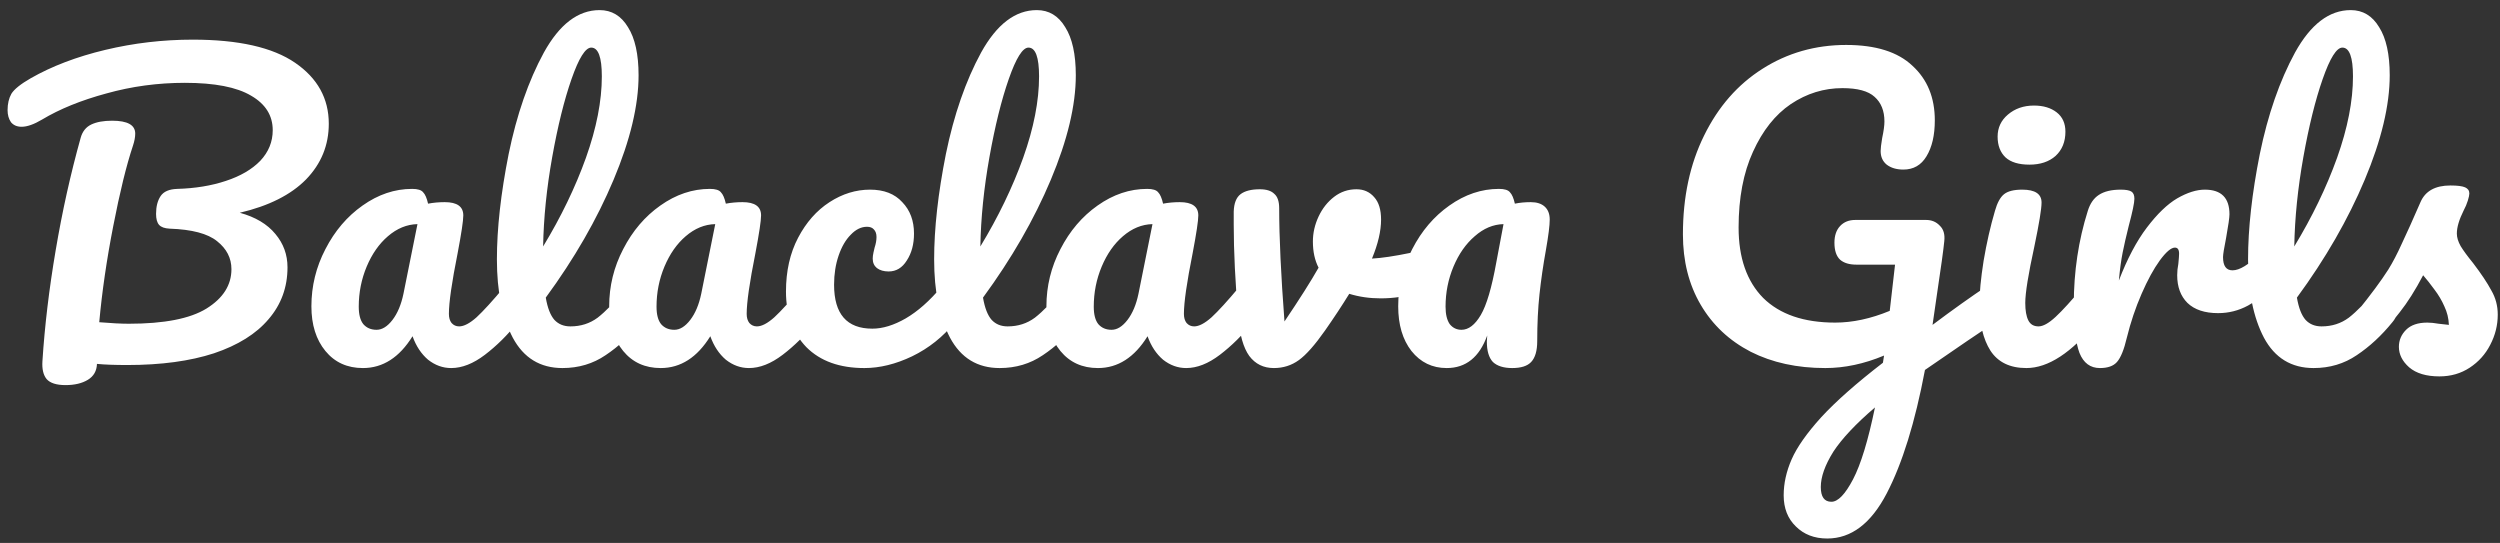 <svg width="198" height="43" viewBox="0 0 198 43" fill="none" xmlns="http://www.w3.org/2000/svg">
<rect x="0" y="0" width="198" height="43" fill="#333333" stroke="none"/>
<path d="M26.04 9.8C26.04 11.5 25.44 12.97 24.24 14.21C23.04 15.43 21.29 16.31 18.99 16.85C20.23 17.19 21.17 17.75 21.81 18.53C22.45 19.29 22.77 20.17 22.77 21.17C22.77 22.75 22.27 24.12 21.27 25.28C20.29 26.44 18.85 27.34 16.95 27.98C15.05 28.6 12.76 28.91 10.08 28.91C9.08 28.91 8.28 28.88 7.68 28.82C7.66 29.38 7.42 29.8 6.96 30.08C6.5 30.36 5.91 30.5 5.19 30.5C4.47 30.5 3.97 30.34 3.69 30.02C3.43 29.7 3.32 29.23 3.36 28.61C3.54 25.81 3.89 22.88 4.41 19.82C4.93 16.74 5.59 13.77 6.39 10.91C6.53 10.41 6.81 10.06 7.23 9.86C7.65 9.66 8.2 9.56 8.88 9.56C10.1 9.56 10.71 9.9 10.71 10.58C10.71 10.86 10.65 11.18 10.53 11.54C10.01 13.1 9.49 15.22 8.97 17.9C8.45 20.56 8.08 23.1 7.86 25.52C8.82 25.6 9.6 25.64 10.2 25.64C13 25.64 15.05 25.24 16.35 24.44C17.67 23.62 18.33 22.58 18.33 21.32C18.33 20.44 17.95 19.7 17.19 19.1C16.45 18.5 15.2 18.17 13.44 18.11C13.04 18.09 12.76 17.99 12.6 17.81C12.44 17.63 12.36 17.34 12.36 16.94C12.36 16.36 12.48 15.89 12.72 15.53C12.96 15.17 13.4 14.98 14.04 14.96C15.46 14.92 16.74 14.71 17.88 14.33C19.04 13.95 19.95 13.42 20.61 12.74C21.27 12.04 21.6 11.23 21.6 10.31C21.6 9.15 21.03 8.24 19.89 7.58C18.75 6.9 17 6.56 14.64 6.56C12.5 6.56 10.43 6.84 8.43 7.4C6.43 7.94 4.73 8.63 3.33 9.47C2.69 9.85 2.15 10.04 1.71 10.04C1.35 10.04 1.07 9.92 0.87 9.68C0.69 9.42 0.6 9.1 0.6 8.72C0.6 8.22 0.7 7.79 0.9 7.43C1.12 7.07 1.63 6.66 2.43 6.2C4.11 5.24 6.08 4.49 8.34 3.95C10.6 3.41 12.91 3.14 15.27 3.14C18.89 3.14 21.59 3.75 23.37 4.97C25.15 6.19 26.04 7.8 26.04 9.8ZM28.743 29.15C27.503 29.15 26.513 28.7 25.773 27.8C25.033 26.9 24.663 25.72 24.663 24.26C24.663 22.66 25.033 21.15 25.773 19.73C26.513 18.29 27.493 17.14 28.713 16.28C29.953 15.4 31.263 14.96 32.643 14.96C33.083 14.96 33.373 15.05 33.513 15.23C33.673 15.39 33.803 15.69 33.903 16.13C34.323 16.05 34.763 16.01 35.223 16.01C36.203 16.01 36.693 16.36 36.693 17.06C36.693 17.48 36.543 18.48 36.243 20.06C35.783 22.36 35.553 23.96 35.553 24.86C35.553 25.16 35.623 25.4 35.763 25.58C35.923 25.76 36.123 25.85 36.363 25.85C36.743 25.85 37.203 25.61 37.743 25.13C38.283 24.63 39.013 23.83 39.933 22.73C40.173 22.45 40.443 22.31 40.743 22.31C41.003 22.31 41.203 22.43 41.343 22.67C41.503 22.91 41.583 23.24 41.583 23.66C41.583 24.46 41.393 25.08 41.013 25.52C40.193 26.54 39.323 27.4 38.403 28.1C37.483 28.8 36.593 29.15 35.733 29.15C35.073 29.15 34.463 28.93 33.903 28.49C33.363 28.03 32.953 27.41 32.673 26.63C31.633 28.31 30.323 29.15 28.743 29.15ZM29.823 26.12C30.263 26.12 30.683 25.86 31.083 25.34C31.483 24.82 31.773 24.13 31.953 23.27L33.063 17.75C32.223 17.77 31.443 18.09 30.723 18.71C30.023 19.31 29.463 20.11 29.043 21.11C28.623 22.11 28.413 23.17 28.413 24.29C28.413 24.91 28.533 25.37 28.773 25.67C29.033 25.97 29.383 26.12 29.823 26.12ZM50.515 22.31C50.775 22.31 50.975 22.43 51.115 22.67C51.275 22.91 51.355 23.24 51.355 23.66C51.355 24.46 51.165 25.08 50.785 25.52C49.925 26.58 48.985 27.45 47.965 28.13C46.965 28.81 45.825 29.15 44.545 29.15C42.785 29.15 41.475 28.35 40.615 26.75C39.775 25.15 39.355 23.08 39.355 20.54C39.355 18.1 39.665 15.32 40.285 12.2C40.925 9.08 41.855 6.4 43.075 4.16C44.315 1.92 45.785 0.8 47.485 0.8C48.445 0.8 49.195 1.25 49.735 2.15C50.295 3.03 50.575 4.3 50.575 5.96C50.575 8.34 49.915 11.1 48.595 14.24C47.275 17.38 45.485 20.49 43.225 23.57C43.365 24.39 43.595 24.98 43.915 25.34C44.235 25.68 44.655 25.85 45.175 25.85C45.995 25.85 46.715 25.62 47.335 25.16C47.955 24.68 48.745 23.87 49.705 22.73C49.945 22.45 50.215 22.31 50.515 22.31ZM46.825 3.77C46.365 3.77 45.845 4.6 45.265 6.26C44.685 7.92 44.175 9.98 43.735 12.44C43.295 14.9 43.055 17.26 43.015 19.52C44.435 17.18 45.565 14.84 46.405 12.5C47.245 10.14 47.665 7.99 47.665 6.05C47.665 4.53 47.385 3.77 46.825 3.77ZM52.327 29.15C51.087 29.15 50.097 28.7 49.357 27.8C48.617 26.9 48.247 25.72 48.247 24.26C48.247 22.66 48.617 21.15 49.357 19.73C50.097 18.29 51.077 17.14 52.297 16.28C53.537 15.4 54.847 14.96 56.227 14.96C56.667 14.96 56.957 15.05 57.097 15.23C57.257 15.39 57.387 15.69 57.487 16.13C57.907 16.05 58.347 16.01 58.807 16.01C59.787 16.01 60.277 16.36 60.277 17.06C60.277 17.48 60.127 18.48 59.827 20.06C59.367 22.36 59.137 23.96 59.137 24.86C59.137 25.16 59.207 25.4 59.347 25.58C59.507 25.76 59.707 25.85 59.947 25.85C60.327 25.85 60.787 25.61 61.327 25.13C61.867 24.63 62.597 23.83 63.517 22.73C63.757 22.45 64.027 22.31 64.327 22.31C64.587 22.31 64.787 22.43 64.927 22.67C65.087 22.91 65.167 23.24 65.167 23.66C65.167 24.46 64.977 25.08 64.597 25.52C63.777 26.54 62.907 27.4 61.987 28.1C61.067 28.8 60.177 29.15 59.317 29.15C58.657 29.15 58.047 28.93 57.487 28.49C56.947 28.03 56.537 27.41 56.257 26.63C55.217 28.31 53.907 29.15 52.327 29.15ZM53.407 26.12C53.847 26.12 54.267 25.86 54.667 25.34C55.067 24.82 55.357 24.13 55.537 23.27L56.647 17.75C55.807 17.77 55.027 18.09 54.307 18.71C53.607 19.31 53.047 20.11 52.627 21.11C52.207 22.11 51.997 23.17 51.997 24.29C51.997 24.91 52.117 25.37 52.357 25.67C52.617 25.97 52.967 26.12 53.407 26.12ZM68.459 29.15C66.499 29.15 64.969 28.6 63.869 27.5C62.789 26.38 62.249 24.91 62.249 23.09C62.249 21.47 62.569 20.05 63.209 18.83C63.849 17.61 64.679 16.67 65.699 16.01C66.719 15.35 67.789 15.02 68.909 15.02C70.009 15.02 70.859 15.35 71.459 16.01C72.079 16.65 72.389 17.48 72.389 18.5C72.389 19.34 72.199 20.05 71.819 20.63C71.459 21.21 70.979 21.5 70.379 21.5C69.999 21.5 69.689 21.41 69.449 21.23C69.229 21.05 69.119 20.8 69.119 20.48C69.119 20.34 69.139 20.18 69.179 20C69.219 19.82 69.249 19.69 69.269 19.61C69.369 19.31 69.419 19.03 69.419 18.77C69.419 18.51 69.349 18.31 69.209 18.17C69.089 18.03 68.909 17.96 68.669 17.96C68.209 17.96 67.779 18.17 67.379 18.59C66.979 18.99 66.659 19.54 66.419 20.24C66.179 20.94 66.059 21.71 66.059 22.55C66.059 24.87 67.069 26.03 69.089 26.03C69.909 26.03 70.789 25.76 71.729 25.22C72.689 24.66 73.629 23.83 74.549 22.73C74.789 22.45 75.059 22.31 75.359 22.31C75.619 22.31 75.819 22.43 75.959 22.67C76.119 22.91 76.199 23.24 76.199 23.66C76.199 24.42 76.009 25.04 75.629 25.52C74.689 26.68 73.559 27.58 72.239 28.22C70.939 28.84 69.679 29.15 68.459 29.15ZM85.144 22.31C85.404 22.31 85.604 22.43 85.744 22.67C85.904 22.91 85.984 23.24 85.984 23.66C85.984 24.46 85.794 25.08 85.414 25.52C84.554 26.58 83.614 27.45 82.594 28.13C81.594 28.81 80.454 29.15 79.174 29.15C77.414 29.15 76.104 28.35 75.244 26.75C74.404 25.15 73.984 23.08 73.984 20.54C73.984 18.1 74.294 15.32 74.914 12.2C75.554 9.08 76.484 6.4 77.704 4.16C78.944 1.92 80.414 0.8 82.114 0.8C83.074 0.8 83.824 1.25 84.364 2.15C84.924 3.03 85.204 4.3 85.204 5.96C85.204 8.34 84.544 11.1 83.224 14.24C81.904 17.38 80.114 20.49 77.854 23.57C77.994 24.39 78.224 24.98 78.544 25.34C78.864 25.68 79.284 25.85 79.804 25.85C80.624 25.85 81.344 25.62 81.964 25.16C82.584 24.68 83.374 23.87 84.334 22.73C84.574 22.45 84.844 22.31 85.144 22.31ZM81.454 3.77C80.994 3.77 80.474 4.6 79.894 6.26C79.314 7.92 78.804 9.98 78.364 12.44C77.924 14.9 77.684 17.26 77.644 19.52C79.064 17.18 80.194 14.84 81.034 12.5C81.874 10.14 82.294 7.99 82.294 6.05C82.294 4.53 82.014 3.77 81.454 3.77ZM86.956 29.15C85.716 29.15 84.726 28.7 83.986 27.8C83.246 26.9 82.876 25.72 82.876 24.26C82.876 22.66 83.246 21.15 83.986 19.73C84.726 18.29 85.706 17.14 86.926 16.28C88.166 15.4 89.476 14.96 90.856 14.96C91.296 14.96 91.586 15.05 91.726 15.23C91.886 15.39 92.016 15.69 92.116 16.13C92.536 16.05 92.976 16.01 93.436 16.01C94.416 16.01 94.906 16.36 94.906 17.06C94.906 17.48 94.756 18.48 94.456 20.06C93.996 22.36 93.766 23.96 93.766 24.86C93.766 25.16 93.836 25.4 93.976 25.58C94.136 25.76 94.336 25.85 94.576 25.85C94.956 25.85 95.416 25.61 95.956 25.13C96.496 24.63 97.226 23.83 98.146 22.73C98.386 22.45 98.656 22.31 98.956 22.31C99.216 22.31 99.416 22.43 99.556 22.67C99.716 22.91 99.796 23.24 99.796 23.66C99.796 24.46 99.606 25.08 99.226 25.52C98.406 26.54 97.536 27.4 96.616 28.1C95.696 28.8 94.806 29.15 93.946 29.15C93.286 29.15 92.676 28.93 92.116 28.49C91.576 28.03 91.166 27.41 90.886 26.63C89.846 28.31 88.536 29.15 86.956 29.15ZM88.036 26.12C88.476 26.12 88.896 25.86 89.296 25.34C89.696 24.82 89.986 24.13 90.166 23.27L91.276 17.75C90.436 17.77 89.656 18.09 88.936 18.71C88.236 19.31 87.676 20.11 87.256 21.11C86.836 22.11 86.626 23.17 86.626 24.29C86.626 24.91 86.746 25.37 86.986 25.67C87.246 25.97 87.596 26.12 88.036 26.12ZM112.501 19.88C112.561 19.86 112.661 19.85 112.801 19.85C113.101 19.85 113.331 19.95 113.491 20.15C113.651 20.35 113.731 20.62 113.731 20.96C113.731 21.58 113.611 22.07 113.371 22.43C113.131 22.77 112.771 23.02 112.291 23.18C111.371 23.48 110.391 23.63 109.351 23.63C108.471 23.63 107.641 23.51 106.861 23.27C106.281 24.21 105.641 25.18 104.941 26.18C104.141 27.32 103.451 28.1 102.871 28.52C102.291 28.94 101.631 29.15 100.891 29.15C100.071 29.15 99.421 28.83 98.941 28.19C98.481 27.55 98.191 26.54 98.071 25.16C97.831 22.36 97.711 19.91 97.711 17.81V16.76C97.731 16.1 97.911 15.64 98.251 15.38C98.591 15.12 99.101 14.99 99.781 14.99C100.301 14.99 100.681 15.11 100.921 15.35C101.181 15.57 101.311 15.95 101.311 16.49C101.311 18.79 101.451 21.78 101.731 25.46C102.931 23.68 103.831 22.26 104.431 21.2C104.131 20.62 103.981 19.93 103.981 19.13C103.981 18.45 104.131 17.79 104.431 17.15C104.731 16.51 105.141 15.99 105.661 15.59C106.181 15.19 106.771 14.99 107.431 14.99C108.011 14.99 108.481 15.2 108.841 15.62C109.201 16.02 109.381 16.61 109.381 17.39C109.381 18.29 109.141 19.32 108.661 20.48C109.421 20.44 110.431 20.29 111.691 20.03L112.501 19.88ZM114.578 29.15C113.438 29.15 112.508 28.7 111.788 27.8C111.088 26.9 110.738 25.72 110.738 24.26C110.738 22.66 111.108 21.15 111.848 19.73C112.588 18.29 113.568 17.14 114.788 16.28C116.028 15.4 117.338 14.96 118.718 14.96C119.158 14.96 119.448 15.05 119.588 15.23C119.748 15.39 119.878 15.69 119.978 16.13C120.358 16.05 120.778 16.01 121.238 16.01C121.718 16.01 122.088 16.13 122.348 16.37C122.608 16.61 122.738 16.95 122.738 17.39C122.738 17.85 122.638 18.65 122.438 19.79C122.218 21.01 122.048 22.18 121.928 23.3C121.808 24.4 121.748 25.64 121.748 27.02C121.748 27.78 121.588 28.33 121.268 28.67C120.968 28.99 120.468 29.15 119.768 29.15C119.088 29.15 118.578 28.99 118.238 28.67C117.918 28.33 117.758 27.79 117.758 27.05L117.788 26.57C117.168 28.29 116.098 29.15 114.578 29.15ZM115.748 26.12C116.308 26.12 116.818 25.73 117.278 24.95C117.738 24.17 118.148 22.78 118.507 20.78L119.078 17.75C118.258 17.77 117.498 18.09 116.798 18.71C116.098 19.31 115.538 20.11 115.118 21.11C114.698 22.11 114.488 23.17 114.488 24.29C114.488 24.89 114.598 25.35 114.818 25.67C115.058 25.97 115.368 26.12 115.748 26.12ZM158.127 22.37C158.387 22.37 158.587 22.5 158.727 22.76C158.887 23 158.967 23.31 158.967 23.69C158.967 24.15 158.897 24.51 158.757 24.77C158.617 25.03 158.397 25.26 158.097 25.46C156.917 26.24 155.037 27.52 152.457 29.3C151.677 33.44 150.667 36.7 149.427 39.08C148.187 41.46 146.617 42.65 144.717 42.65C143.697 42.65 142.867 42.33 142.227 41.69C141.587 41.07 141.267 40.25 141.267 39.23C141.267 38.29 141.477 37.34 141.897 36.38C142.317 35.42 143.097 34.31 144.237 33.05C145.397 31.79 147.027 30.35 149.127 28.73L149.217 28.16C147.637 28.82 146.087 29.15 144.567 29.15C142.327 29.15 140.357 28.72 138.657 27.86C136.957 26.98 135.637 25.74 134.697 24.14C133.757 22.54 133.287 20.68 133.287 18.56C133.287 15.6 133.847 12.99 134.967 10.73C136.087 8.45 137.627 6.69 139.587 5.45C141.567 4.19 143.777 3.56 146.217 3.56C148.557 3.56 150.307 4.11 151.467 5.21C152.647 6.29 153.237 7.73 153.237 9.53C153.237 10.71 153.017 11.66 152.577 12.38C152.157 13.08 151.547 13.43 150.747 13.43C150.207 13.43 149.767 13.3 149.427 13.04C149.107 12.78 148.947 12.42 148.947 11.96C148.947 11.76 148.987 11.42 149.067 10.94C149.187 10.38 149.247 9.94 149.247 9.62C149.247 8.78 148.987 8.13 148.467 7.67C147.967 7.21 147.117 6.98 145.917 6.98C144.457 6.98 143.097 7.4 141.837 8.24C140.597 9.08 139.597 10.34 138.837 12.02C138.077 13.68 137.697 15.68 137.697 18.02C137.697 20.42 138.347 22.28 139.647 23.6C140.967 24.9 142.867 25.55 145.347 25.55C146.727 25.55 148.167 25.24 149.667 24.62L150.087 20.96H147.027C146.467 20.96 146.037 20.83 145.737 20.57C145.437 20.29 145.287 19.84 145.287 19.22C145.287 18.66 145.437 18.22 145.737 17.9C146.037 17.58 146.437 17.42 146.937 17.42H152.547C152.987 17.42 153.347 17.57 153.627 17.87C153.927 18.15 154.047 18.56 153.987 19.1C153.927 19.74 153.727 21.19 153.387 23.45L153.057 25.73C154.657 24.53 156.117 23.49 157.437 22.61C157.697 22.45 157.927 22.37 158.127 22.37ZM145.047 39.74C145.567 39.74 146.137 39.15 146.757 37.97C147.377 36.79 147.957 34.89 148.497 32.27C146.977 33.57 145.877 34.74 145.197 35.78C144.537 36.84 144.207 37.77 144.207 38.57C144.207 39.35 144.487 39.74 145.047 39.74ZM160.731 13.04C159.891 13.04 159.261 12.85 158.841 12.47C158.421 12.07 158.211 11.52 158.211 10.82C158.211 10.12 158.481 9.54 159.021 9.08C159.581 8.6 160.271 8.36 161.091 8.36C161.831 8.36 162.431 8.54 162.891 8.9C163.351 9.26 163.581 9.77 163.581 10.43C163.581 11.23 163.321 11.87 162.801 12.35C162.281 12.81 161.591 13.04 160.731 13.04ZM160.491 29.15C159.191 29.15 158.241 28.69 157.641 27.77C157.061 26.85 156.771 25.63 156.771 24.11C156.771 23.21 156.881 22.06 157.101 20.66C157.341 19.24 157.641 17.92 158.001 16.7C158.181 16.06 158.421 15.62 158.721 15.38C159.021 15.14 159.501 15.02 160.161 15.02C161.181 15.02 161.691 15.36 161.691 16.04C161.691 16.54 161.501 17.7 161.121 19.52C160.641 21.72 160.401 23.21 160.401 23.99C160.401 24.59 160.481 25.05 160.641 25.37C160.801 25.69 161.071 25.85 161.451 25.85C161.811 25.85 162.261 25.6 162.801 25.1C163.341 24.6 164.061 23.81 164.961 22.73C165.201 22.45 165.471 22.31 165.771 22.31C166.031 22.31 166.231 22.43 166.371 22.67C166.531 22.91 166.611 23.24 166.611 23.66C166.611 24.46 166.421 25.08 166.041 25.52C164.061 27.94 162.211 29.15 160.491 29.15ZM166.314 29.15C165.554 29.15 165.014 28.75 164.694 27.95C164.394 27.15 164.244 25.87 164.244 24.11C164.244 21.51 164.614 19.04 165.354 16.7C165.534 16.12 165.824 15.7 166.224 15.44C166.644 15.16 167.224 15.02 167.964 15.02C168.364 15.02 168.644 15.07 168.804 15.17C168.964 15.27 169.044 15.46 169.044 15.74C169.044 16.06 168.894 16.78 168.594 17.9C168.394 18.7 168.234 19.4 168.114 20C167.994 20.6 167.894 21.34 167.814 22.22C168.474 20.5 169.214 19.1 170.034 18.02C170.854 16.94 171.654 16.17 172.434 15.71C173.234 15.25 173.964 15.02 174.624 15.02C175.924 15.02 176.574 15.67 176.574 16.97C176.574 17.23 176.484 17.86 176.304 18.86C176.144 19.66 176.064 20.16 176.064 20.36C176.064 21.06 176.314 21.41 176.814 21.41C177.374 21.41 178.094 20.97 178.974 20.09C179.234 19.83 179.504 19.7 179.784 19.7C180.044 19.7 180.244 19.82 180.384 20.06C180.544 20.28 180.624 20.58 180.624 20.96C180.624 21.7 180.424 22.28 180.024 22.7C179.464 23.28 178.804 23.78 178.044 24.2C177.304 24.6 176.514 24.8 175.674 24.8C174.614 24.8 173.804 24.53 173.244 23.99C172.704 23.45 172.434 22.72 172.434 21.8C172.434 21.5 172.464 21.2 172.524 20.9C172.564 20.5 172.584 20.23 172.584 20.09C172.584 19.77 172.474 19.61 172.254 19.61C171.954 19.61 171.554 19.95 171.054 20.63C170.574 21.29 170.094 22.17 169.614 23.27C169.134 24.37 168.744 25.53 168.444 26.75C168.224 27.69 167.964 28.33 167.664 28.67C167.384 28.99 166.934 29.15 166.314 29.15ZM189.206 22.31C189.466 22.31 189.666 22.43 189.806 22.67C189.966 22.91 190.046 23.24 190.046 23.66C190.046 24.46 189.856 25.08 189.476 25.52C188.616 26.58 187.676 27.45 186.656 28.13C185.656 28.81 184.516 29.15 183.236 29.15C181.476 29.15 180.166 28.35 179.306 26.75C178.466 25.15 178.046 23.08 178.046 20.54C178.046 18.1 178.356 15.32 178.976 12.2C179.616 9.08 180.546 6.4 181.766 4.16C183.006 1.92 184.476 0.8 186.176 0.8C187.136 0.8 187.886 1.25 188.426 2.15C188.986 3.03 189.266 4.3 189.266 5.96C189.266 8.34 188.606 11.1 187.286 14.24C185.966 17.38 184.176 20.49 181.916 23.57C182.056 24.39 182.286 24.98 182.606 25.34C182.926 25.68 183.346 25.85 183.866 25.85C184.686 25.85 185.406 25.62 186.026 25.16C186.646 24.68 187.436 23.87 188.396 22.73C188.636 22.45 188.906 22.31 189.206 22.31ZM185.516 3.77C185.056 3.77 184.536 4.6 183.956 6.26C183.376 7.92 182.866 9.98 182.426 12.44C181.986 14.9 181.746 17.26 181.706 19.52C183.126 17.18 184.256 14.84 185.096 12.5C185.936 10.14 186.356 7.99 186.356 6.05C186.356 4.53 186.076 3.77 185.516 3.77ZM193.202 29.81C192.162 29.81 191.362 29.57 190.802 29.09C190.262 28.61 189.992 28.07 189.992 27.47C189.992 26.95 190.182 26.5 190.562 26.12C190.942 25.74 191.502 25.55 192.242 25.55C192.502 25.55 192.802 25.58 193.142 25.64C193.502 25.68 193.772 25.71 193.952 25.73C193.932 25.21 193.812 24.72 193.592 24.26C193.392 23.8 193.132 23.36 192.812 22.94C192.492 22.5 192.192 22.12 191.912 21.8C191.292 22.98 190.672 23.96 190.052 24.74C189.452 25.52 188.792 26.26 188.072 26.96C187.712 27.32 187.332 27.5 186.932 27.5C186.612 27.5 186.352 27.39 186.152 27.17C185.952 26.93 185.852 26.64 185.852 26.3C185.852 25.9 185.992 25.53 186.272 25.19L186.662 24.71C187.762 23.35 188.592 22.23 189.152 21.35C189.512 20.77 189.872 20.08 190.232 19.28C190.612 18.48 191.102 17.39 191.702 16.01C192.082 15.13 192.872 14.69 194.072 14.69C194.632 14.69 195.022 14.74 195.242 14.84C195.462 14.94 195.572 15.1 195.572 15.32C195.572 15.44 195.532 15.63 195.452 15.89C195.372 16.15 195.262 16.41 195.122 16.67C194.762 17.39 194.582 18 194.582 18.5C194.582 18.8 194.682 19.13 194.882 19.49C195.102 19.85 195.432 20.3 195.872 20.84C196.512 21.68 196.992 22.4 197.312 23C197.652 23.58 197.822 24.22 197.822 24.92C197.822 25.76 197.622 26.56 197.222 27.32C196.842 28.06 196.302 28.66 195.602 29.12C194.902 29.58 194.102 29.81 193.202 29.81Z" fill="white"/>
</svg>
